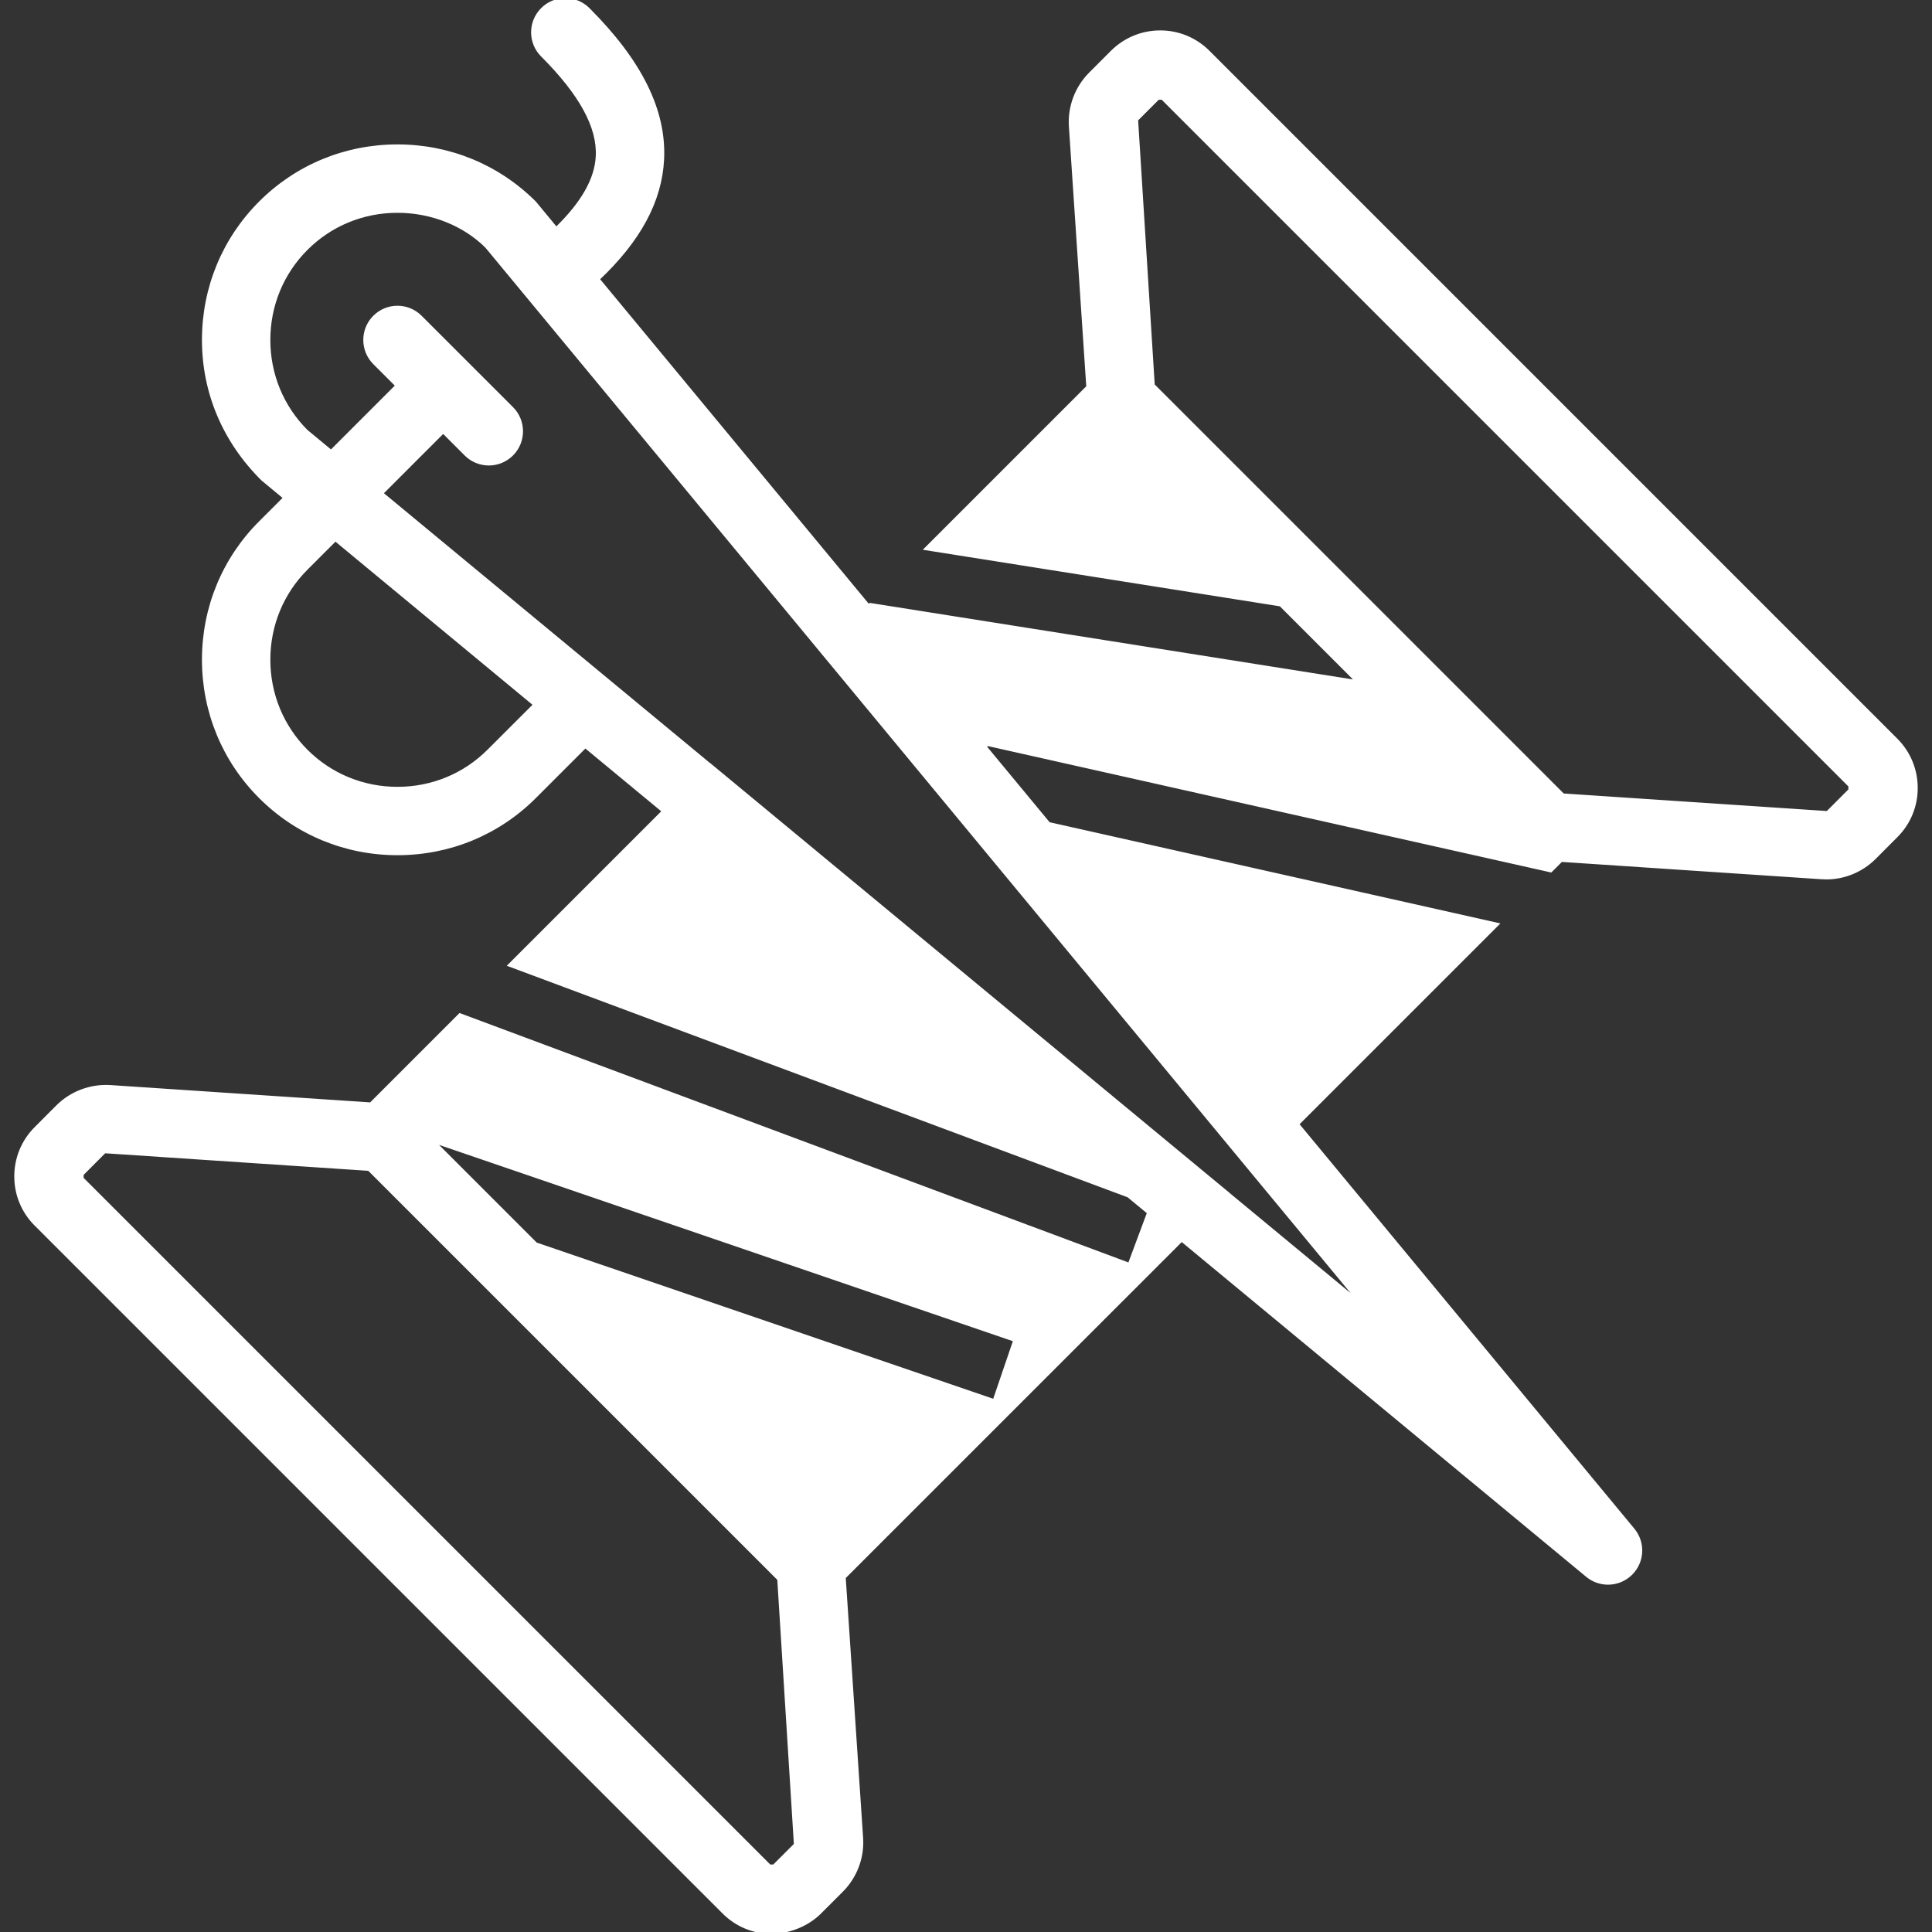 <!DOCTYPE svg PUBLIC "-//W3C//DTD SVG 1.1//EN" "http://www.w3.org/Graphics/SVG/1.1/DTD/svg11.dtd">
<!-- Uploaded to: SVG Repo, www.svgrepo.com, Transformed by: SVG Repo Mixer Tools -->
<svg fill="#ffffff" height="800px" width="800px" version="1.1" id="Layer_1" xmlns="http://www.w3.org/2000/svg" xmlns:xlink="http://www.w3.org/1999/xlink" viewBox="0 0 510.389 510.389" xml:space="preserve" stroke="#ffffff">
<rect x="0" y="0" width="510.389" height="510.389" fill="#333333" stroke="none"/>
<g id="SVGRepo_bgCarrier" stroke-width="0"/>
<g id="SVGRepo_tracerCarrier" stroke-linecap="round" stroke-linejoin="round"/>
<g id="SVGRepo_iconCarrier"> <g> <g> <path d="M500.869,195.484L319.178,13.792c-3.379-3.388-7.876-5.257-12.655-5.257h-0.017c-4.787,0-9.284,1.869-12.672,5.24 l-5.76,5.768c-3.644,3.661-5.538,8.721-5.197,13.85l4.599,68.847l-42.65,42.65l93.517,14.814l20.523,20.523l-128.947-20.429 l-0.444,0.444L157.863,73.73c10.923-10.274,16.529-20.668,17.075-31.616c0.632-12.851-5.768-25.813-19.567-39.612 c-3.337-3.336-8.738-3.336-12.066,0c-3.336,3.337-3.336,8.738,0,12.066c10.197,10.197,14.967,18.935,14.583,26.701 c-0.299,6.135-3.934,12.484-10.948,19.268l-5.734-6.938c-9.634-9.643-22.494-14.95-36.207-14.95 c-13.705,0-26.564,5.308-36.198,14.95c-9.643,9.634-14.95,22.494-14.95,36.207c0,13.705,5.308,26.564,15.548,36.736l5.982,4.958 l-6.579,6.579c-9.643,9.634-14.95,22.494-14.95,36.198c0,13.705,5.308,26.564,14.95,36.198c9.634,9.643,22.494,14.95,36.198,14.95 c13.713,0,26.573-5.308,36.207-14.95l13.406-13.406l20.813,17.22l-40.644,40.644l163.354,60.919l5.41,4.471l-5.154,13.824 l-176.87-65.954L97.977,291.74l-68.847-4.591c-5.086-0.324-10.189,1.545-13.875,5.205l-5.734,5.751 c-3.396,3.379-5.248,7.893-5.248,12.681c0,4.787,1.86,9.276,5.248,12.646l181.7,181.7c3.379,3.388,7.885,5.257,12.663,5.257 c4.386-0.043,9.284-1.86,12.672-5.248l5.76-5.76c3.644-3.661,5.547-8.713,5.197-13.841l-4.599-68.855l89.242-89.233l107.204,88.73 c1.587,1.306,3.516,1.954,5.444,1.954c2.193,0,4.378-0.845,6.033-2.5c3.115-3.106,3.354-8.081,0.538-11.477l-88.73-107.196 l52.727-52.727l-118.366-26.573l-16.708-20.181l0.222-0.998l149.137,33.468l2.765-2.765l68.838,4.591 c0.401,0.026,0.802,0.043,1.212,0.043c4.719,0,9.267-1.877,12.663-5.248l5.726-5.743c3.396-3.379,5.257-7.876,5.257-12.655 C506.117,203.377,504.257,198.871,500.869,195.484z M204.49,493.058l-1.203,0.009l-181.7-181.7l0.009-1.195l5.717-5.734 c0.171-0.179,0.393-0.265,0.614-0.265c0.017,0,0.043,0.008,0.06,0.008l69.521,4.634l5.214,5.214l2.116,2.116l100.992,100.992 l4.403,70.187L204.49,493.058z M262.695,370.153l-121.173-41.455l-27.418-27.418l154.103,52.719L262.695,370.153z M129.14,198.411 c-6.417,6.417-14.984,9.95-24.141,9.95c-9.148,0-17.715-3.533-24.132-9.95c-6.417-6.417-9.95-14.985-9.95-24.132 c0-9.148,3.533-17.715,9.95-24.132l7.723-7.723l52.821,43.725L129.14,198.411z M270.017,235.957l60.51,73.122l30.054,36.309 l-36.309-30.046l0.009-0.009L187.542,202.174l-0.017,0.017l-86.844-71.859l16.393-16.393l6.033,6.033 c1.664,1.664,3.849,2.5,6.033,2.5c2.176,0,4.361-0.836,6.033-2.5c3.328-3.337,3.328-8.738,0-12.066l-24.141-24.132 c-3.328-3.337-8.73-3.337-12.066,0c-3.328,3.328-3.328,8.73,0,12.066l6.033,6.033l-17.527,17.528l-6.605-5.461 c-6.417-6.417-9.95-14.985-9.95-24.132c0-9.156,3.533-17.724,9.95-24.141c6.417-6.417,14.984-9.95,24.132-9.95 c9.156,0,17.724,3.533,23.595,9.361L270.017,235.957z M488.795,208.753l-5.717,5.734c-0.179,0.179-0.41,0.307-0.666,0.256 l-69.53-4.634L304.56,101.788l-4.403-70.187l5.743-5.743l1.203-0.009l181.7,181.7L488.795,208.753z"/> </g> </g> </g>
</svg>